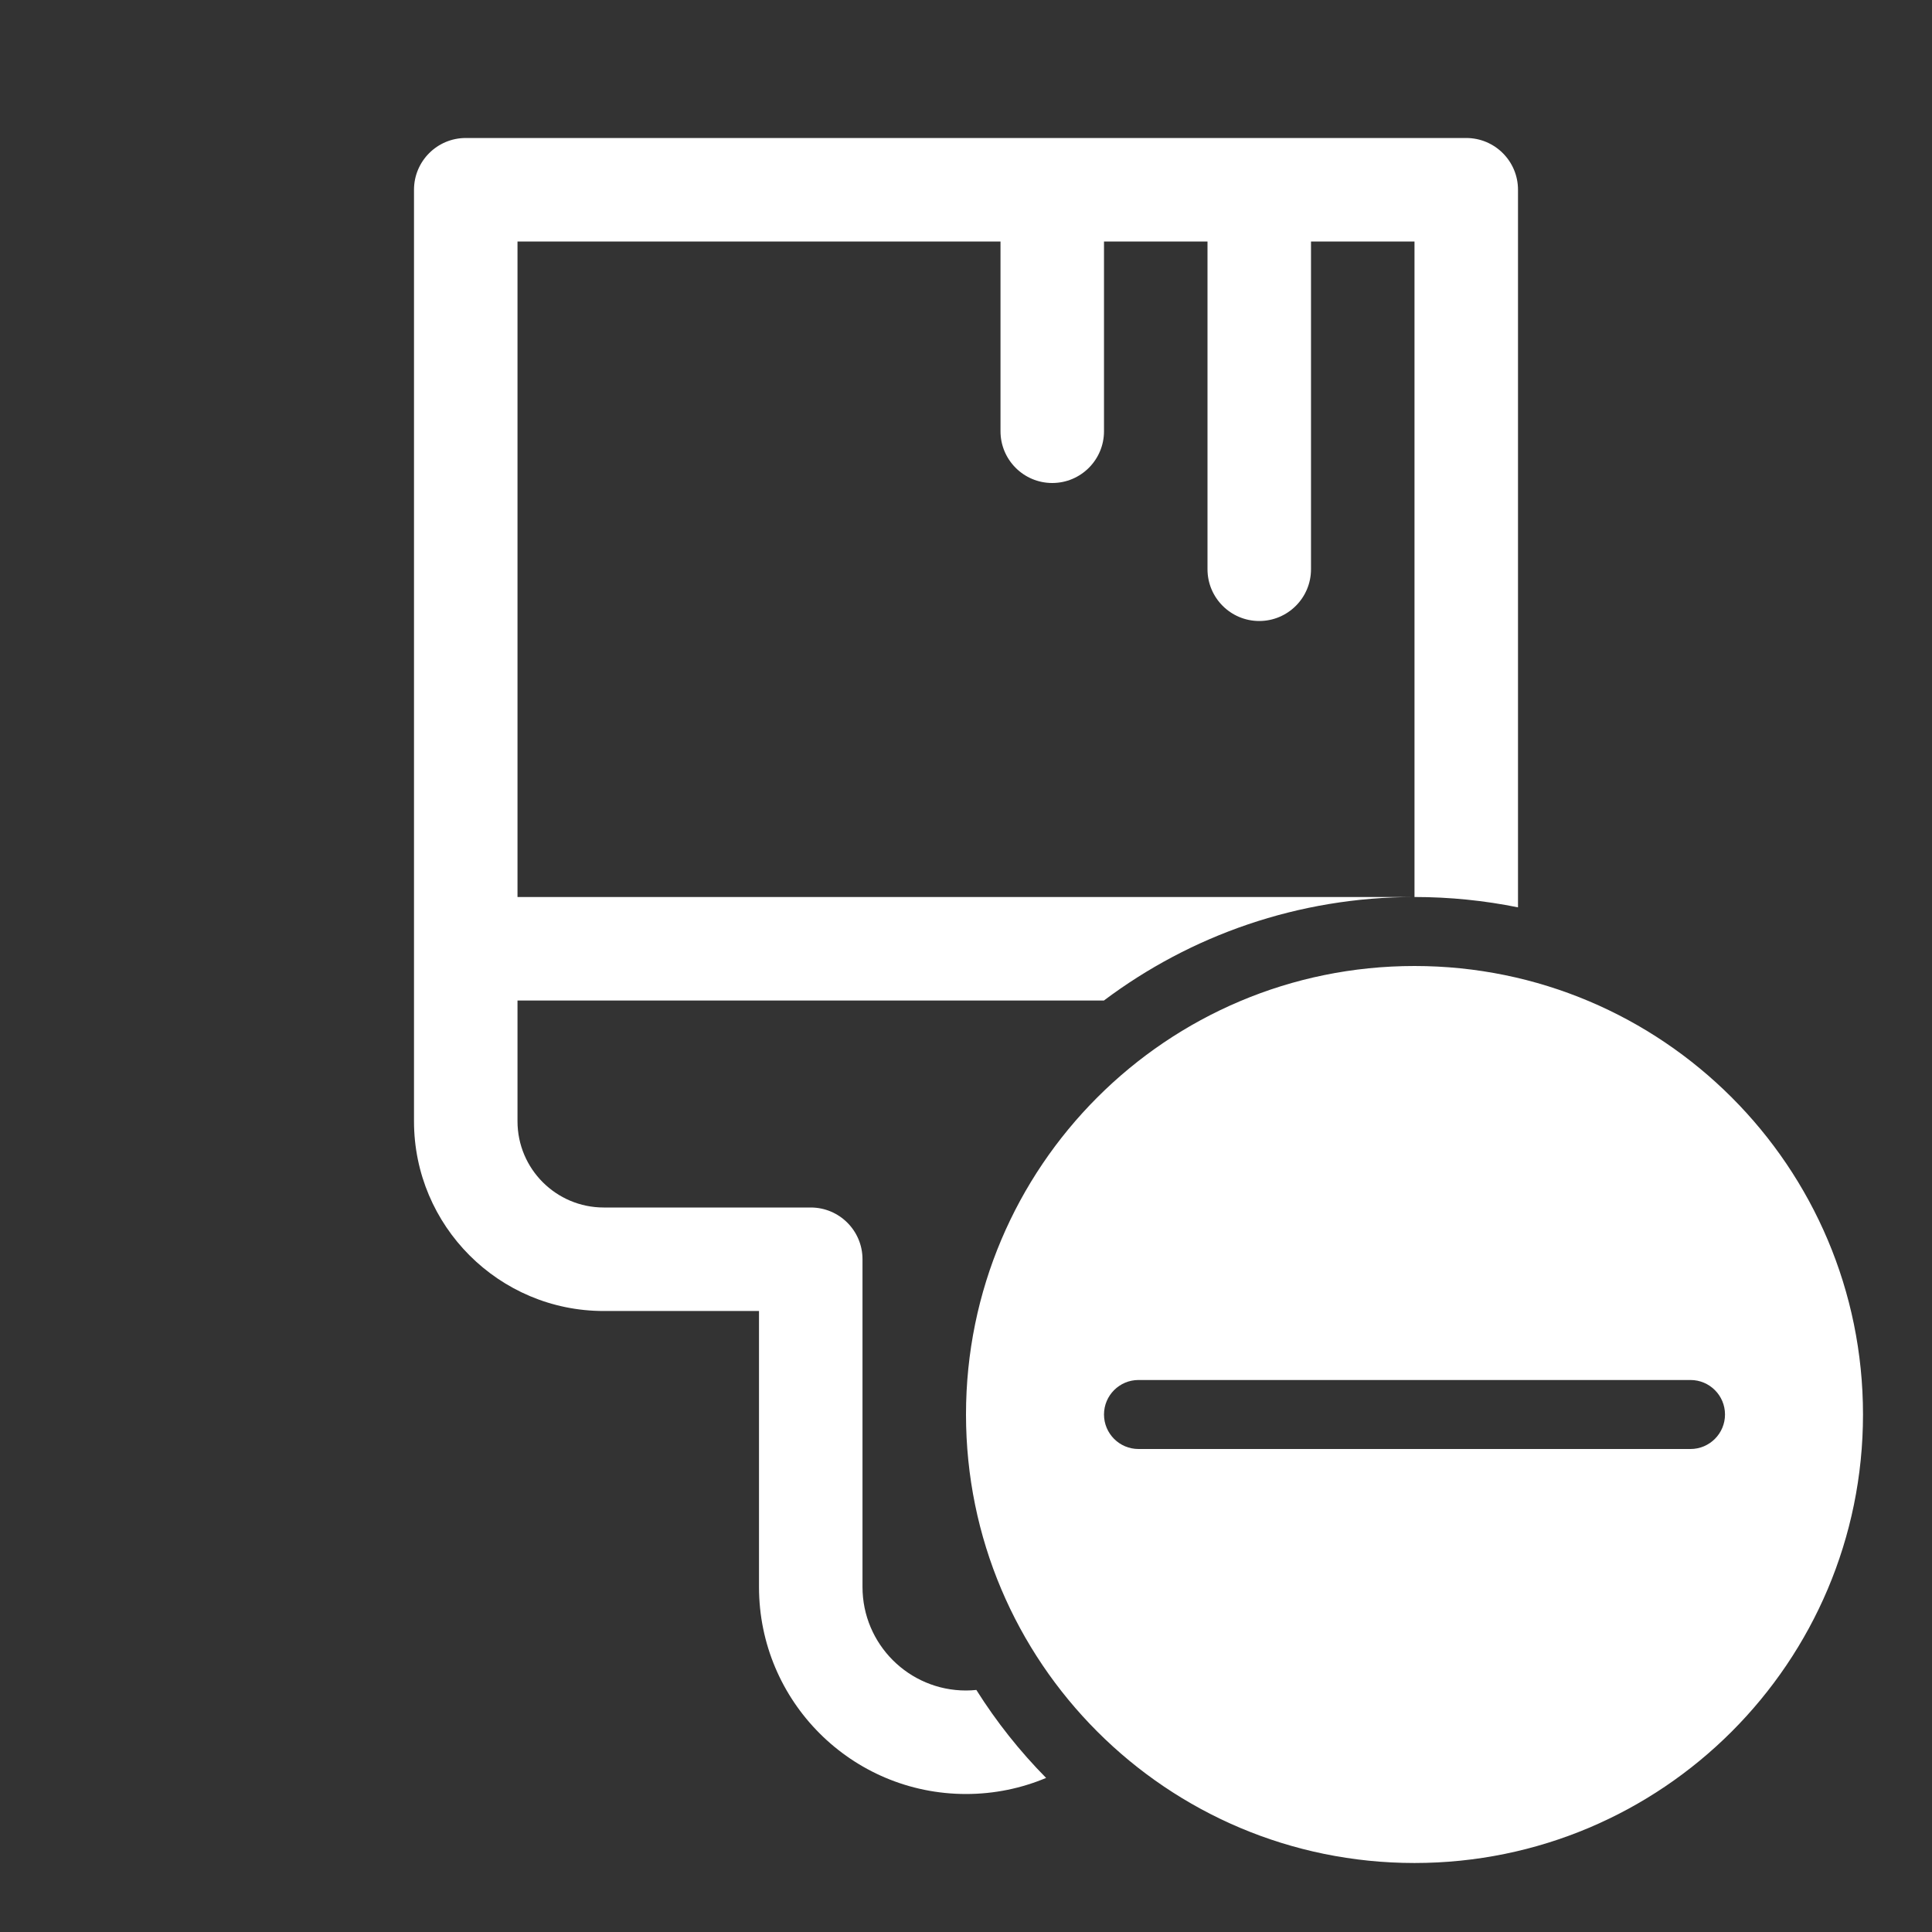 <svg width="28" height="28" viewBox="0 0 28 28" fill="none" xmlns="http://www.w3.org/2000/svg">
<rect x="0" y="0" width="28" height="28" fill="#333333" stroke="none"/>
<path d="M6.75 2C6.336 2 6 2.336 6 2.75V16.25C6 17.768 7.231 19 8.75 19L11 19V23C11 24.657 12.343 26 14 26C14.412 26 14.804 25.917 15.161 25.767C14.78 25.381 14.44 24.953 14.15 24.492C14.101 24.497 14.05 24.5 14 24.5C13.172 24.5 12.5 23.828 12.5 23V18.25C12.5 17.836 12.164 17.5 11.75 17.5L8.75 17.5C8.06 17.5 7.5 16.94 7.5 16.25V14.5H15.999C17.253 13.558 18.811 13 20.5 13C21.014 13 21.515 13.052 22 13.15V2.75C22 2.336 21.664 2 21.25 2H6.75ZM20.5 13H7.5V3.5H14.5V6.25C14.5 6.664 14.836 7 15.25 7C15.664 7 16 6.664 16 6.25V3.5H17.5V8.25C17.5 8.664 17.836 9 18.25 9C18.664 9 19 8.664 19 8.25V3.5H20.5V13ZM20.5 27C24.09 27 27 24.09 27 20.5C27 16.91 24.09 14 20.5 14C16.91 14 14 16.91 14 20.5C14 24.09 16.91 27 20.5 27ZM16 20.5C16 20.224 16.224 20 16.5 20H24.5C24.776 20 25 20.224 25 20.5C25 20.776 24.776 21 24.5 21H16.5C16.224 21 16 20.776 16 20.5Z" fill="#ffffff"/>
</svg>

